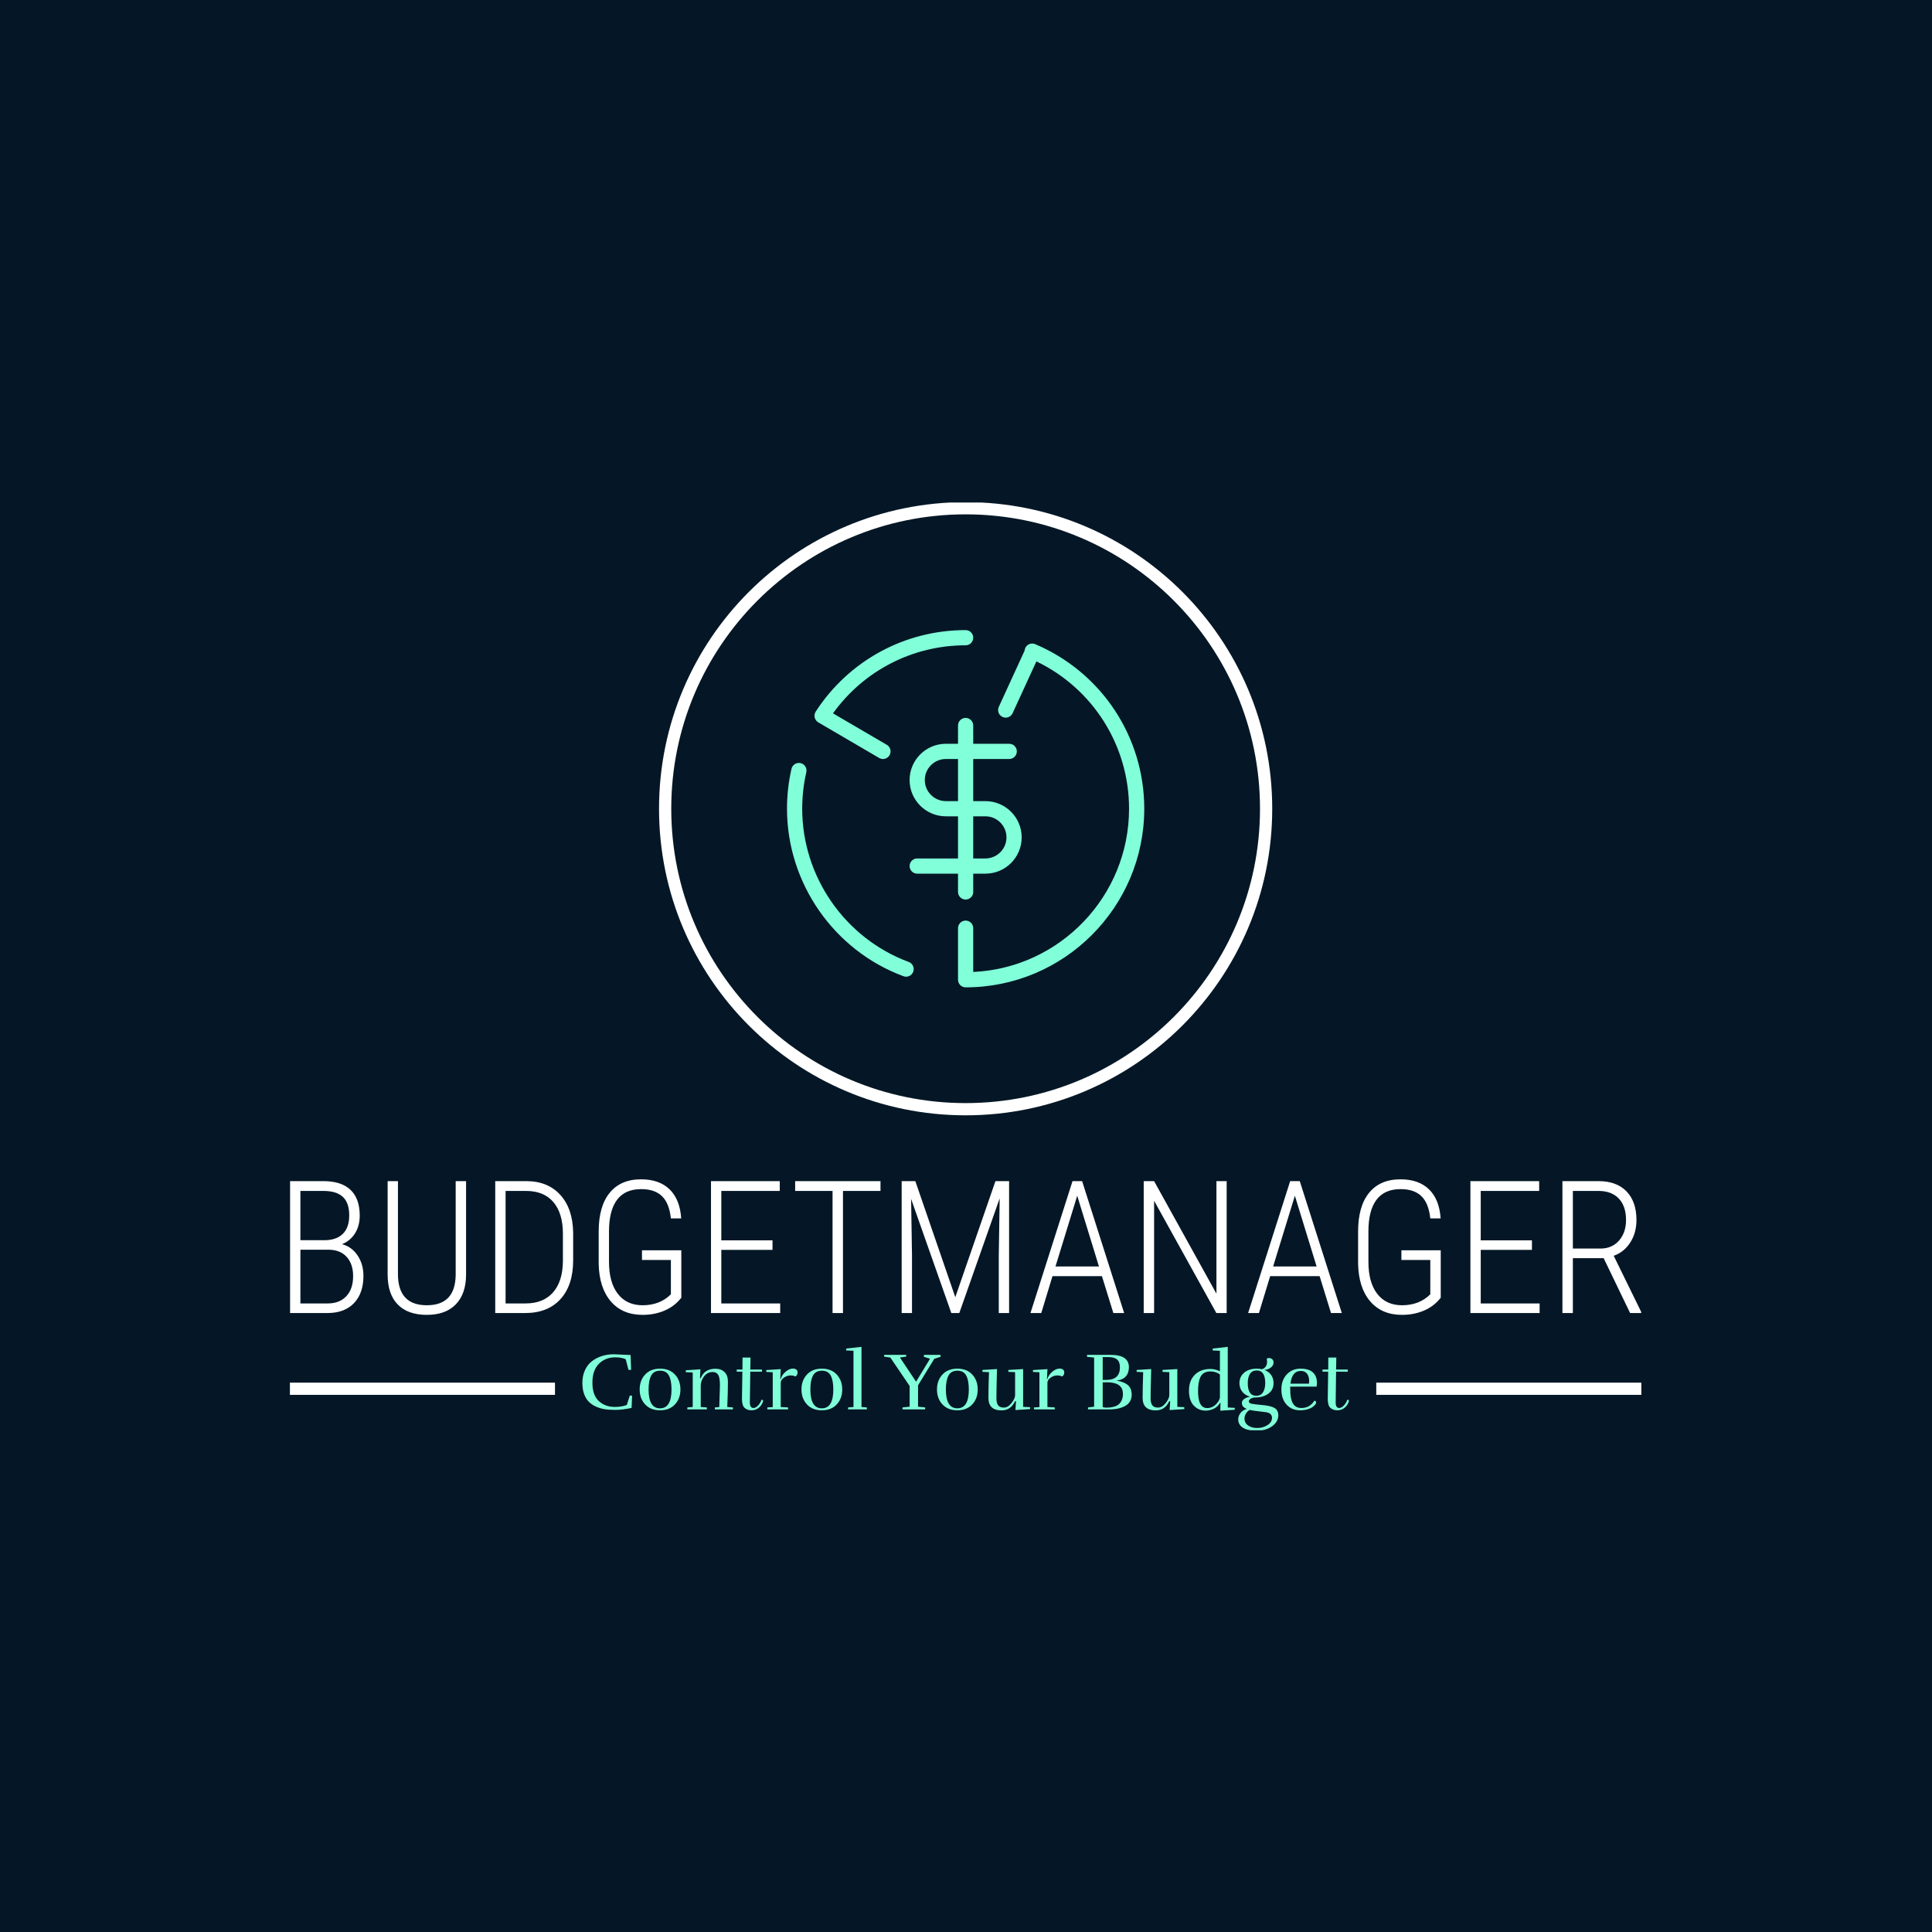 <svg xmlns="http://www.w3.org/2000/svg" version="1.1" xmlns:xlink="http://www.w3.org/1999/xlink" xmlns:svgjs="http://svgjs.dev/svgjs" width="1000" height="1000" viewBox="0 0 1000 1000"><rect width="1000" height="1000" fill="#051726"></rect><g transform="matrix(0.7,0,0,0.7,149.806,260.094)"><svg viewBox="0 0 360 247" data-background-color="#051726" preserveAspectRatio="xMidYMid meet" height="686" width="1000" xmlns="http://www.w3.org/2000/svg" xmlns:xlink="http://www.w3.org/1999/xlink"><defs></defs><g id="tight-bounds" transform="matrix(1,0,0,1,0.1,-0.1)"><svg viewBox="0 0 359.801 247.2" height="247.2" width="359.801"><g><svg viewBox="0 0 395.52 271.741" height="247.2" width="359.801"><g transform="matrix(1,0,0,1,0,198.192)"><svg viewBox="0 0 395.52 73.549" height="73.549" width="395.52"><g><svg viewBox="0 0 395.52 73.549" height="73.549" width="395.52"><g><rect width="77.578" height="3.577" y="59.502" fill="#ffffff" data-fill-palette-color="tertiary"></rect><rect width="77.578" height="3.577" y="59.502" x="317.942" fill="#ffffff" data-fill-palette-color="tertiary"></rect></g><g><svg viewBox="0 0 395.52 39.669" height="39.669" width="395.52"><g transform="matrix(1,0,0,1,0,0)"><svg width="395.52" viewBox="4.2 -36.04 364.13 36.53" height="39.669" data-palette-color="#ffffff"><path d="M14.23 0L4.2 0 4.2-35.55 13.21-35.55Q18.02-35.55 20.5-33.19 22.97-30.83 22.97-26.25L22.97-26.25Q22.97-23.51 21.7-21.48 20.43-19.46 18.19-18.55L18.19-18.55Q20.78-17.9 22.38-15.54 23.97-13.18 23.97-10.01L23.97-10.01Q23.97-5.37 21.44-2.69 18.9 0 14.23 0L14.23 0ZM14.77-17.07L6.98-17.07 6.98-2.59 14.36-2.59Q17.53-2.59 19.36-4.54 21.19-6.49 21.19-9.96L21.19-9.96Q21.19-13.18 19.49-15.09 17.8-16.99 14.77-17.07L14.77-17.07ZM6.98-32.91L6.98-19.63 13.45-19.63Q16.63-19.63 18.38-21.31 20.14-23 20.14-26.32L20.14-26.32Q20.14-29.71 18.42-31.31 16.7-32.91 13.21-32.91L13.21-32.91 6.98-32.91ZM48.83-35.55L51.63-35.55 51.63-10.33Q51.61-5.18 48.86-2.34 46.12 0.49 41.06 0.49L41.06 0.49Q35.94 0.49 33.21-2.31 30.49-5.1 30.49-10.42L30.49-10.42 30.49-35.55 33.27-35.55 33.27-10.52Q33.27-2.1 41.06-2.1L41.06-2.1Q48.73-2.1 48.83-10.28L48.83-10.28 48.83-35.55ZM67.52 0L59.49 0 59.49-35.55 67.87-35.55Q73.65-35.55 77.02-31.85 80.39-28.15 80.49-21.66L80.49-21.66 80.49-14.21Q80.49-7.52 77.08-3.76 73.68 0 67.52 0L67.52 0ZM67.79-32.91L62.28-32.91 62.28-2.59 67.67-2.59Q72.43-2.59 75.04-5.53 77.66-8.47 77.73-13.94L77.73-13.94 77.73-21.39Q77.73-26.86 75.18-29.88 72.63-32.91 67.79-32.91L67.79-32.91ZM109.64-16.92L109.64-4.13Q107.85-1.83 105.14-0.67 102.43 0.49 99.21 0.49L99.21 0.49Q93.74 0.49 90.62-3.17 87.49-6.84 87.37-13.33L87.37-13.33 87.37-21.97Q87.37-28.78 90.34-32.41 93.3-36.04 98.8-36.04L98.8-36.04Q103.7-36.04 106.49-33.33 109.27-30.62 109.61-25.51L109.61-25.51 106.83-25.51Q106.39-29.61 104.42-31.51 102.46-33.4 98.82-33.4L98.82-33.4Q94.47-33.4 92.31-30.51 90.15-27.61 90.15-22.02L90.15-22.02 90.15-13.82Q90.15-8.25 92.53-5.18 94.91-2.1 99.21-2.1L99.21-2.1Q103.87-2.1 106.83-5.05L106.83-5.05 106.83-14.31 99.04-14.31 99.04-16.92 109.64-16.92ZM134.22-19.6L134.22-17.02 120.42-17.02 120.42-2.59 136.29-2.59 136.29 0 117.64 0 117.64-35.55 136.17-35.55 136.17-32.91 120.42-32.91 120.42-19.6 134.22-19.6ZM163.32-35.55L163.32-32.91 153.21-32.91 153.21 0 150.4 0 150.4-32.91 140.32-32.91 140.32-35.55 163.32-35.55ZM169.03-35.55L172.71-35.55 183.48-4.27 194.3-35.55 197.98-35.55 197.98 0 195.2 0 195.2-15.41 195.44-30.91 184.56 0 182.41 0 171.57-30.76 171.81-15.5 171.81 0 169.03 0 169.03-35.55ZM226.08 0L223-9.94 209.67-9.94 206.65 0 203.74 0 215.07-35.55 217.66-35.55 228.99 0 226.08 0ZM216.34-31.62L210.48-12.55 222.2-12.55 216.34-31.62ZM256.62-35.55L256.62 0 253.84 0 237.06-30.27 237.06 0 234.26 0 234.26-35.55 237.06-35.55 253.86-5.22 253.86-35.55 256.62-35.55ZM284.74 0L281.67-9.94 268.34-9.94 265.31 0 262.4 0 273.73-35.55 276.32-35.55 287.65 0 284.74 0ZM275-31.62L269.14-12.55 280.86-12.55 275-31.62ZM314.31-16.92L314.31-4.13Q312.52-1.83 309.81-0.67 307.1 0.49 303.88 0.49L303.88 0.49Q298.41 0.49 295.29-3.17 292.16-6.84 292.04-13.33L292.04-13.33 292.04-21.97Q292.04-28.78 295.01-32.41 297.97-36.04 303.47-36.04L303.47-36.04Q308.37-36.04 311.16-33.33 313.94-30.62 314.28-25.51L314.28-25.51 311.5-25.51Q311.06-29.61 309.09-31.51 307.13-33.4 303.49-33.4L303.49-33.4Q299.14-33.4 296.98-30.51 294.82-27.61 294.82-22.02L294.82-22.02 294.82-13.82Q294.82-8.25 297.2-5.18 299.58-2.1 303.88-2.1L303.88-2.1Q308.54-2.1 311.5-5.05L311.5-5.05 311.5-14.31 303.71-14.31 303.71-16.92 314.31-16.92ZM338.89-19.6L338.89-17.02 325.09-17.02 325.09-2.59 340.96-2.59 340.96 0 322.31 0 322.31-35.55 340.84-35.55 340.84-32.91 325.09-32.91 325.09-19.6 338.89-19.6ZM365.35 0L358.22-14.79 349.92-14.79 349.92 0 347.11 0 347.11-35.55 356.85-35.55Q361.71-35.55 364.39-32.78 367.06-30 367.06-25.07L367.06-25.07Q367.06-21.63 365.4-19.03 363.74-16.43 360.93-15.43L360.93-15.43 368.33-0.32 368.33 0 365.35 0ZM349.92-32.91L349.92-17.38 357.34-17.38Q360.49-17.38 362.37-19.54 364.25-21.7 364.25-25.07L364.25-25.07Q364.25-28.81 362.3-30.86 360.35-32.91 356.83-32.91L356.83-32.91 349.92-32.91Z" opacity="1" transform="matrix(1,0,0,1,0,0)" fill="#ffffff" class="undefined-text-0" data-fill-palette-color="primary" id="text-0"></path></svg></g></svg></g><g transform="matrix(1,0,0,1,77.578,49.033)"><svg viewBox="0 0 240.365 24.515" height="24.515" width="240.365"><g transform="matrix(1,0,0,1,8,0)"><svg width="224.365" viewBox="2.55 -38.3 469.45 51.3" height="24.515" data-palette-color="#81ffd9"><path d="M21.8-33.75L21.8-33.75Q21.8-33.75 32.1-33.3L32.1-33.3 32.4-24.2 30.8-24.2 29.1-30.75Q26.4-31.9 22.7-31.9L22.7-31.9Q16.65-31.9 12.68-27.93 8.7-23.95 8.7-16.35 8.7-8.75 12.58-5.13 16.45-1.5 22.5-1.5L22.5-1.5Q26.55-1.5 29.75-2.7L29.75-2.7 31.6-8.45 33-8.4 32.7-0.9Q26.95 0.3 22.83 0.3 18.7 0.3 16.03-0.15 13.35-0.6 10.8-1.75 8.25-2.9 6.48-4.7 4.7-6.5 3.63-9.38 2.55-12.25 2.55-16.4 2.55-20.55 4.17-24.08 5.8-27.6 8.6-29.65L8.6-29.65Q14.15-33.75 21.8-33.75ZM62.6-12.2Q62.6-6.65 59.25-3.05 55.9 0.55 50.12 0.55 44.35 0.55 41-3.05 37.65-6.65 37.65-12.2 37.65-17.75 41-21.35 44.35-24.95 50.12-24.95 55.9-24.95 59.25-21.35 62.6-17.75 62.6-12.2ZM43.1-12.2L43.1-12.2Q43.1-0.65 50.12-0.65 57.15-0.65 57.15-12.2L57.15-12.2Q57.15-17.8 55.55-20.75 53.95-23.7 50.15-23.7 46.35-23.7 44.72-20.75 43.1-17.8 43.1-12.2ZM74.59-19.15L75.05-19.1Q77.3-24.9 84.09-24.9L84.09-24.9Q87.5-24.9 89.59-22.88 91.69-20.85 91.69-17.1L91.69-17.1Q91.69-10.65 91.3-1.45L91.3-1.45 94.75-1.2 94.75 0 83.69 0 83.69-1.2 86.39-1.4Q86.8-12.7 86.8-14.35 86.8-16 86.75-16.88 86.69-17.75 86.47-19.03 86.25-20.3 85.8-21.05L85.8-21.05Q84.69-22.9 82.34-22.9L82.34-22.9Q79.14-22.9 77.09-20.25 75.05-17.6 75.05-14.5L75.05-14.5 75.05-1.45 78.8-1.2 78.8 0 66.84 0 66.84-1.2 70.14-1.45 70.14-22.6 65.89-22.8 65.89-23.95 74.84-24.55 74.59-19.15ZM113.24-5.2L113.24-5.2Q113.24-5.05 113.19-4.85L113.19-4.85Q112.39-2.4 110.52-0.93 108.64 0.55 106.14 0.55 103.64 0.55 101.97-0.88 100.29-2.3 100.29-6.45L100.29-6.45Q100.29-7.6 100.54-23.1L100.54-23.1 97.09-23.1 97.09-24.4 100.59-24.4 100.64-31.75 105.54-31.75 105.39-24.4 112.54-24.4 112.54-23.1 105.39-23.1Q105.14-6.95 105.14-4.2L105.14-4.2Q105.14-0.85 107.34-0.85L107.34-0.85Q108.69-0.85 110.17-2.4 111.64-3.95 112.24-5.9L112.24-5.9Q113.24-5.9 113.24-5.2ZM131.54-25L131.54-25Q132.84-25 133.59-24.38 134.34-23.75 134.34-22.65L134.34-22.65Q134.34-20.75 132.89-20.15L132.89-20.15Q132.09-20.8 129.99-20.8 127.89-20.8 125.97-19.43 124.04-18.05 124.04-16.3L124.04-16.3 124.04-1.45 128.54-1.2 128.54 0 115.84 0 115.84-1.2 119.14-1.4 119.14-22.75 115.19-22.95 115.19-24.1 124.04-24.65 123.74-18.5 123.94-18.5Q124.79-21.2 127.07-23.1 129.34-25 131.54-25ZM161.69-12.2Q161.69-6.65 158.34-3.05 154.99 0.55 149.21 0.55 143.44 0.55 140.09-3.05 136.74-6.65 136.74-12.2 136.74-17.75 140.09-21.35 143.44-24.95 149.21-24.95 154.99-24.95 158.34-21.35 161.69-17.75 161.69-12.2ZM142.19-12.2L142.19-12.2Q142.19-0.65 149.21-0.65 156.24-0.65 156.24-12.2L156.24-12.2Q156.24-17.8 154.64-20.75 153.04-23.7 149.24-23.7 145.44-23.7 143.81-20.75 142.19-17.8 142.19-12.2ZM176.78-1.2L176.78 0 165.28 0 165.28-1.2 168.59-1.45 168.59-35.9 164.13-36.1 164.13-37.25 173.49-38.3 173.49-1.45 176.78-1.2ZM212.48-1.2L212.48 0 198.63 0 198.63-1.2 202.98-1.65 202.98-14.35 191.18-31.75 187.38-32.3 187.38-33.4 200.88-33.4 200.88-32.35 197.03-31.8 206.93-16.95 215.48-31.05 211.73-32.2 211.73-33.4 221.88-33.4 221.88-32.2 218.08-31 208.13-14.75 208.13-1.65 212.48-1.2ZM244.68-12.2Q244.68-6.65 241.33-3.05 237.98 0.55 232.2 0.55 226.43 0.55 223.08-3.05 219.73-6.65 219.73-12.2 219.73-17.75 223.08-21.35 226.43-24.95 232.2-24.95 237.98-24.95 241.33-21.35 244.68-17.75 244.68-12.2ZM225.18-12.2L225.18-12.2Q225.18-0.65 232.2-0.65 239.23-0.65 239.23-12.2L239.23-12.2Q239.23-17.8 237.63-20.75 236.03-23.7 232.23-23.7 228.43-23.7 226.8-20.75 225.18-17.8 225.18-12.2ZM259.23 0.6L259.23 0.6Q251.23 0.6 251.23-7.1L251.23-7.1Q251.23-12.75 251.58-22.8L251.58-22.8 247.58-23 247.58-24.15 256.48-24.7Q256.13-11.5 256.13-6.75L256.13-6.75Q256.13-3.9 257.18-2.5 258.23-1.1 260.7-1.1 263.18-1.1 265.38-3.88 267.57-6.65 267.57-8.75L267.57-8.75 267.57-22.8 263.43-23 263.43-24.15 272.48-24.7 272.48-1.55 276.73-1.35 276.78-0.2 267.78 0.4 268.13-5 267.53-5Q264.93 0.6 259.23 0.6ZM294.87-25L294.87-25Q296.17-25 296.92-24.38 297.67-23.75 297.67-22.65L297.67-22.65Q297.67-20.75 296.22-20.15L296.22-20.15Q295.42-20.8 293.32-20.8 291.22-20.8 289.3-19.43 287.37-18.05 287.37-16.3L287.37-16.3 287.37-1.45 291.87-1.2 291.87 0 279.17 0 279.17-1.2 282.47-1.4 282.47-22.75 278.52-22.95 278.52-24.1 287.37-24.65 287.07-18.5 287.27-18.5Q288.12-21.2 290.4-23.1 292.67-25 294.87-25ZM311.62-33.4L325.77-33.4Q331.82-33.4 334.54-31.45 337.27-29.5 337.27-25.9 337.27-22.3 335.34-20.18 333.42-18.05 329.72-17.65L329.72-17.65Q334.57-16.8 336.77-14.78 338.97-12.75 338.97-9.05L338.97-9.05Q338.97-4.45 335.17-2.23 331.37 0 325.32 0L325.32 0 312.22 0 312.22-1.2 315.97-1.65 315.97-31.75 311.62-32.2 311.62-33.4ZM327.87-16.2L327.87-16.2Q325.97-16.6 324.17-16.6 322.37-16.6 321.22-16.55L321.22-16.55 321.22-1.4Q322.47-1.05 323.49-1.05 324.52-1.05 325.94-1.2 327.37-1.35 329.24-2.02 331.12-2.7 332.37-4.65 333.62-6.6 333.62-9.45L333.62-9.45Q333.62-15 327.87-16.2ZM324.47-32.05L321.22-32.05 321.22-18.05 323.32-18.05Q331.77-18.05 331.77-25.75L331.77-25.75Q331.77-29.1 330.04-30.58 328.32-32.05 324.47-32.05L324.47-32.05ZM353.67 0.6L353.67 0.6Q345.67 0.6 345.67-7.1L345.67-7.1Q345.67-12.75 346.01-22.8L346.01-22.8 342.01-23 342.01-24.15 350.92-24.7Q350.56-11.5 350.56-6.75L350.56-6.75Q350.56-3.9 351.62-2.5 352.67-1.1 355.14-1.1 357.62-1.1 359.81-3.88 362.01-6.65 362.01-8.75L362.01-8.75 362.01-22.8 357.87-23 357.87-24.15 366.92-24.7 366.92-1.55 371.17-1.35 371.22-0.2 362.22 0.4 362.56-5 361.97-5Q359.37 0.6 353.67 0.6ZM393.01-7.65L393.01-7.65 393.01-21.4Q390.61-23.25 387.06-23.25L387.06-23.25Q382.61-23.25 380.96-19.6L380.96-19.6Q379.61-16.5 379.61-11.15L379.61-11.15Q379.61-0.8 385.21-0.8L385.21-0.8Q388.36-0.8 390.69-3.2 393.01-5.6 393.01-7.65ZM384.26 0.75L384.26 0.75Q379.96 0.75 377.01-2.33 374.06-5.4 374.06-11.53 374.06-17.65 377.64-21.2 381.21-24.75 387.16-24.75L387.16-24.75Q390.26-24.75 393.01-23.3L393.01-23.3 393.01-35.9 388.61-36.1 388.56-37.25 397.81-38.3 397.81-1.15 402.06-0.95 402.11 0.2 393.26 0.8 393.36-4 393.06-4Q391.86-1.75 389.41-0.5 386.96 0.75 384.26 0.75ZM410.71-5L410.71-5Q410.71-3.85 412.33-3.48 413.96-3.1 419.11-2.65 424.26-2.2 426.51-0.83 428.76 0.55 428.76 3.6L428.76 3.6Q428.76 7.5 425.08 10.25 421.41 13 415.56 13 409.71 13 406.96 11.13 404.21 9.25 404.21 6.15L404.21 6.15Q404.21 4.1 405.56 2.27 406.91 0.45 409.51-0.3L409.51-0.3Q406.46-1.4 406.46-3.95L406.46-3.95Q406.46-5.45 408.01-6.48 409.56-7.5 411.51-7.75L411.51-7.75Q408.36-8.65 406.66-10.88 404.96-13.1 404.96-16.1L404.96-16.1Q404.96-19.95 407.83-22.45 410.71-24.95 415.61-24.95L415.61-24.95Q417.01-24.95 418.66-24.6L418.66-24.6Q420.11-24.95 420.96-26.1L420.96-26.1Q421.86-27.35 421.86-28.75 421.86-30.15 421.71-31.15L421.71-31.15Q422.41-31.45 423.11-31.45 423.81-31.45 424.51-31.1L424.51-31.1Q425.86-30.4 425.86-28.68 425.86-26.95 424.21-25.65 422.56-24.35 420.26-24.15L420.26-24.15Q422.96-23.15 424.41-21.03 425.86-18.9 425.86-16.1L425.86-16.1Q425.86-11.9 422.63-9.6 419.41-7.3 414.71-7.3L414.71-7.3Q412.96-7.25 411.83-6.53 410.71-5.8 410.71-5ZM408.06 5.6L408.06 5.6Q408.06 8.25 410.23 9.83 412.41 11.4 415.88 11.4 419.36 11.4 422.11 9.65 424.86 7.9 424.91 5.25L424.91 5.25Q424.91 3.55 423.81 2.7L423.81 2.7Q422.86 1.95 421.16 1.7 419.46 1.45 416.43 1.13 413.41 0.8 411.26 0.35L411.26 0.35Q409.91 1.05 408.98 2.53 408.06 4 408.06 5.6ZM415.26-8.35L415.26-8.35Q418.06-8.35 419.41-10.5 420.76-12.65 420.76-16.1L420.76-16.1Q420.76-23.85 415.61-23.85L415.61-23.85Q412.81-23.85 411.43-21.78 410.06-19.7 410.06-16.1L410.06-16.1Q410.06-8.35 415.26-8.35ZM442.11 0.55Q436.96 0.55 433.81-2.95 430.66-6.45 430.66-12.2 430.66-17.95 433.98-21.45 437.31-24.95 442.36-24.95 447.41-24.95 449.91-22.68 452.41-20.4 452.41-16.35L452.41-16.35Q452.41-15.15 452.21-13.95L452.21-13.95 436.06-13.95 436.06-12.2Q436.06-6.6 437.66-3.73 439.26-0.85 442.91-0.85L442.91-0.85Q448.06-0.85 450.86-5.35L450.86-5.35Q451.96-5 451.96-4.3L451.96-4.3Q451.96-3.05 449.66-1.4L449.66-1.4Q448.56-0.6 446.56-0.03 444.56 0.55 442.11 0.55L442.11 0.55ZM447.66-17.4L447.66-17.4Q447.66-19.7 446.71-21.35L446.71-21.35Q445.41-23.55 442.51-23.55L442.51-23.55Q437.11-23.55 436.21-15.75L436.21-15.75 447.56-15.75Q447.66-16.6 447.66-17.4ZM472-5.2L472-5.2Q472-5.05 471.95-4.85L471.95-4.85Q471.15-2.4 469.28-0.93 467.4 0.55 464.9 0.55 462.4 0.55 460.73-0.88 459.05-2.3 459.05-6.45L459.05-6.45Q459.05-7.6 459.3-23.1L459.3-23.1 455.85-23.1 455.85-24.4 459.35-24.4 459.4-31.75 464.3-31.75 464.15-24.4 471.3-24.4 471.3-23.1 464.15-23.1Q463.9-6.95 463.9-4.2L463.9-4.2Q463.9-0.85 466.1-0.85L466.1-0.85Q467.45-0.85 468.93-2.4 470.4-3.95 471-5.9L471-5.9Q472-5.9 472-5.2Z" opacity="1" transform="matrix(1,0,0,1,0,0)" fill="#81ffd9" class="undefined-text-1" data-fill-palette-color="secondary" id="text-1"></path></svg></g></svg></g></svg></g></svg></g><g transform="matrix(1,0,0,1,108.029,0)"><svg viewBox="0 0 179.462 179.462" height="179.462" width="179.462"><g><svg></svg></g><g id="icon-0"><svg viewBox="0 0 179.462 179.462" height="179.462" width="179.462"><g><path d="M0 89.731c0-49.557 40.174-89.731 89.731-89.731 49.557 0 89.731 40.174 89.731 89.731 0 49.557-40.174 89.731-89.731 89.731-49.557 0-89.731-40.174-89.731-89.731zM89.731 175.885c47.581 0 86.154-38.572 86.154-86.154 0-47.581-38.572-86.154-86.154-86.154-47.581 0-86.154 38.572-86.154 86.154 0 47.581 38.572 86.154 86.154 86.154z" data-fill-palette-color="tertiary" fill="#ffffff" stroke="transparent"></path></g><g transform="matrix(1,0,0,1,37.453,37.453)"><svg viewBox="0 0 104.556 104.556" height="104.556" width="104.556"><g><svg xmlns="http://www.w3.org/2000/svg" xmlns:xlink="http://www.w3.org/1999/xlink" version="1.0" x="0" y="0" viewBox="3 3 94 94" enable-background="new 0 0 100 100" xml:space="preserve" height="104.556" width="104.556" class="icon-x-0" data-fill-palette-color="accent" id="x-0"><path d="M47.999 71.895c0 1.104 0.896 2 2 2s2-0.896 2-2v-4.809h3.203c5.264 0 9.546-4.281 9.546-9.543 0-5.263-4.282-9.545-9.546-9.545h-3.203V36.914h9.472c1.104 0 2-0.896 2-2s-0.896-2-2-2h-9.472v-4.812c0-1.104-0.896-2-2-2s-2 0.896-2 2v4.812h-3.196c-5.265 0-9.547 4.281-9.547 9.543 0 5.261 4.282 9.541 9.547 9.541h3.196v11.088H37.256c-1.104 0-2 0.896-2 2s0.896 2 2 2h10.743V71.895zM44.803 36.914h3.196v11.084h-3.196c-3.059 0-5.547-2.486-5.547-5.541C39.256 39.4 41.744 36.914 44.803 36.914zM55.202 63.086h-3.203V51.998h3.203c3.058 0 5.546 2.487 5.546 5.545C60.748 60.6 58.26 63.086 55.202 63.086z" fill="#81ffd9" data-fill-palette-color="accent"></path><path d="M10.238 25.66c0 0.018 0.004 0.034 0.006 0.051 0.009 0.106 0.024 0.211 0.051 0.315 0.008 0.034 0.021 0.066 0.031 0.1 0.026 0.084 0.054 0.167 0.091 0.248 0.023 0.051 0.052 0.098 0.079 0.146 0.034 0.059 0.066 0.118 0.105 0.174 0.046 0.065 0.1 0.124 0.152 0.183 0.031 0.035 0.06 0.07 0.094 0.103 0.074 0.072 0.158 0.135 0.244 0.196 0.018 0.011 0.03 0.026 0.047 0.037 0.004 0.002 0.009 0.003 0.013 0.006 0.025 0.016 0.046 0.037 0.072 0.053l16.018 9.369c0.317 0.186 0.665 0.274 1.008 0.274 0.688 0 1.356-0.354 1.729-0.991 0.558-0.954 0.236-2.178-0.717-2.736l-14.162-8.284C23.183 13.661 36.07 7 49.999 7c1.104 0 2-0.896 2-2s-0.896-2-2-2C34.01 3 19.263 11.018 10.55 24.447c-0.17 0.262-0.264 0.548-0.3 0.839 0 0.001 0 0.003 0 0.004C10.234 25.414 10.229 25.537 10.238 25.66z" fill="#81ffd9" data-fill-palette-color="accent"></path><path d="M35.031 90.322C18.265 84.098 7 67.893 7 49.998c0-3.238 0.363-6.468 1.079-9.599 0.246-1.077-0.428-2.149-1.505-2.396-1.073-0.246-2.149 0.427-2.396 1.504C3.396 42.931 3 46.461 3 49.998c0 19.559 12.312 37.271 30.639 44.074 0.229 0.085 0.465 0.125 0.696 0.125 0.812 0 1.576-0.499 1.875-1.305C36.595 91.858 36.066 90.707 35.031 90.322z" fill="#81ffd9" data-fill-palette-color="accent"></path><path d="M68.494 6.785c-0.009-0.004-0.016-0.01-0.024-0.014-0.011-0.005-0.022-0.007-0.034-0.012-0.048-0.021-0.095-0.043-0.143-0.063-1.02-0.432-2.191 0.045-2.621 1.062-0.087 0.205-0.127 0.415-0.144 0.625l-6.802 14.814c-0.461 1.004-0.021 2.191 0.982 2.652 0.271 0.125 0.555 0.183 0.834 0.183 0.757 0 1.481-0.433 1.818-1.166l6.258-13.629C83.496 18.381 93 33.373 93 49.998 93 73.039 74.785 91.9 51.999 92.949V81.436c0-1.104-0.896-2-2-2s-2 0.896-2 2V95c0 1.104 0.896 2 2 2C75.915 97 97 75.915 97 49.998 97 31.143 85.816 14.207 68.494 6.785z" fill="#81ffd9" data-fill-palette-color="accent"></path></svg></g></svg></g></svg></g></svg></g><g></g></svg></g></svg><rect width="359.801" height="247.2" fill="none" stroke="none" visibility="hidden"></rect></g></svg></g></svg>
